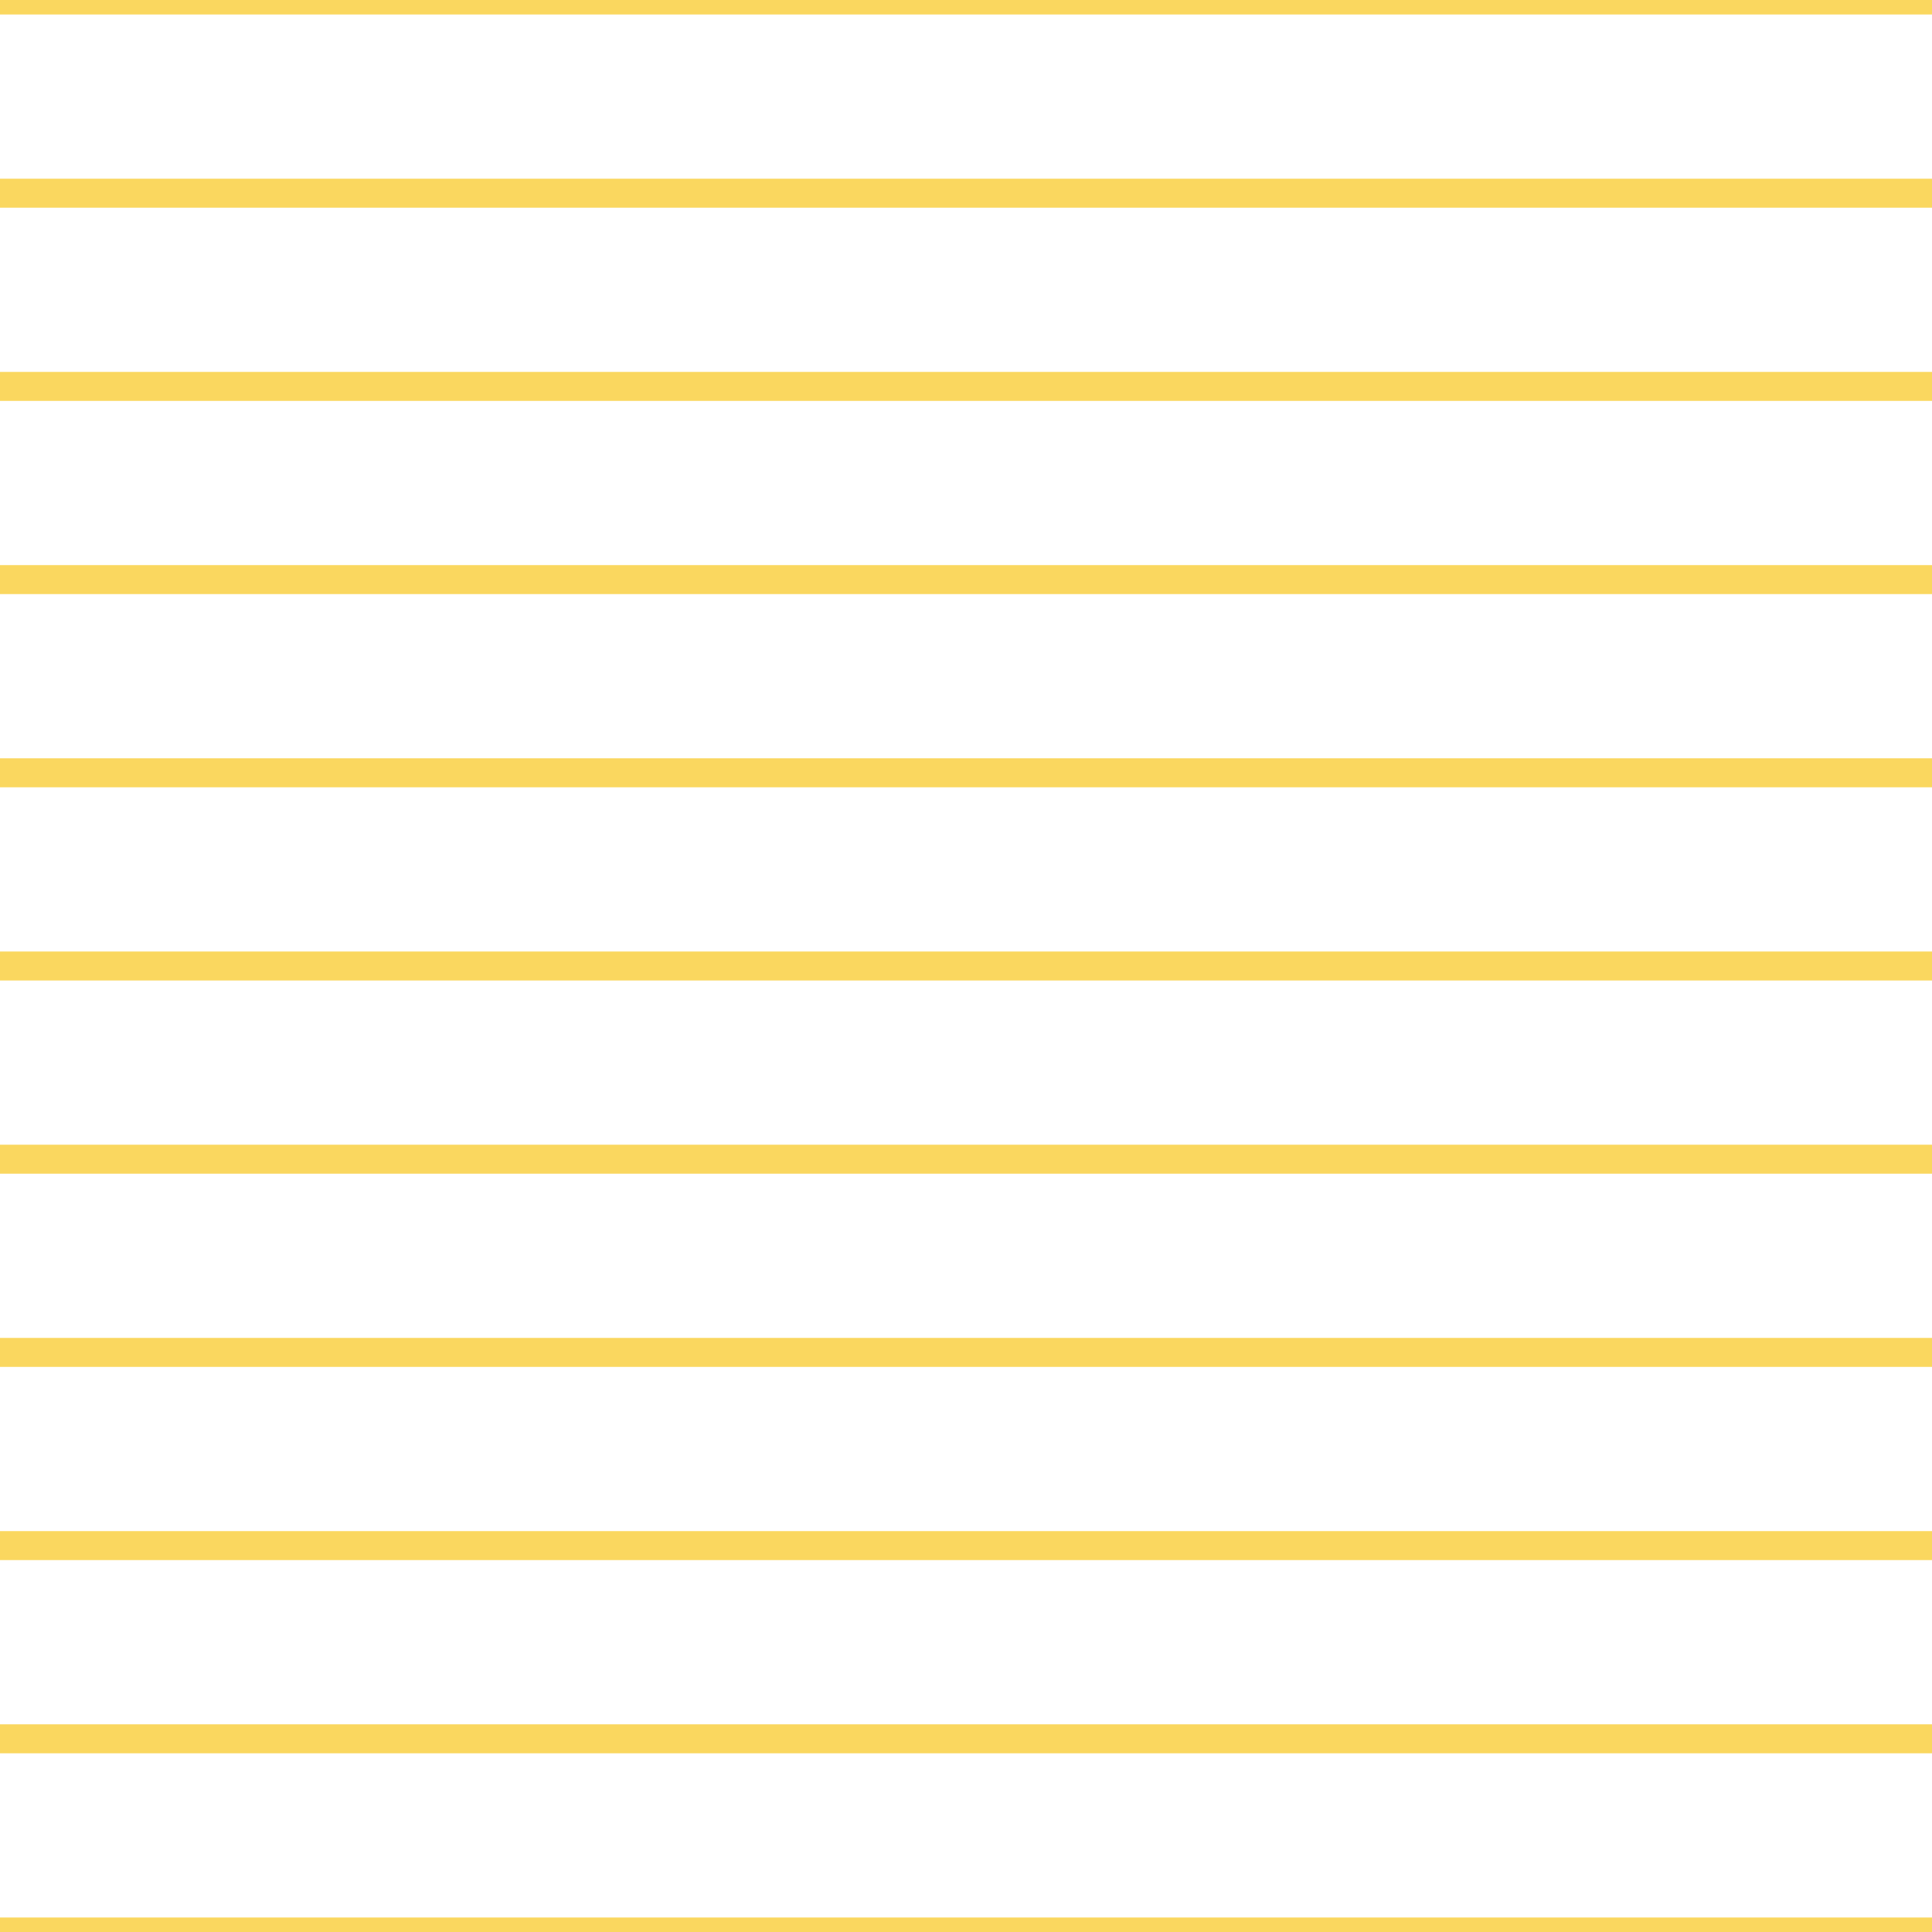 <?xml version='1.0' encoding='UTF-8'?>
<svg xmlns='http://www.w3.org/2000/svg' xmlns:xlink='http://www.w3.org/1999/xlink' style='isolation:isolate' viewBox='0 0 200 200' width='200' height='200'>
<line x1='0' y1='0' x2='200' y2='0' stroke-width='3' stroke='#FAD75F' />
<line x1='0' y1='20' x2='200' y2='20' stroke-width='3' stroke='#FAD75F' />
<line x1='0' y1='40' x2='200' y2='40' stroke-width='3' stroke='#FAD75F' />
<line x1='0' y1='60' x2='200' y2='60' stroke-width='3' stroke='#FAD75F' />
<line x1='0' y1='80' x2='200' y2='80' stroke-width='3' stroke='#FAD75F' />
<line x1='0' y1='100' x2='200' y2='100' stroke-width='3' stroke='#FAD75F' />
<line x1='0' y1='120' x2='200' y2='120' stroke-width='3' stroke='#FAD75F' />
<line x1='0' y1='140' x2='200' y2='140' stroke-width='3' stroke='#FAD75F' />
<line x1='0' y1='160' x2='200' y2='160' stroke-width='3' stroke='#FAD75F' />
<line x1='0' y1='180' x2='200' y2='180' stroke-width='3' stroke='#FAD75F' />
<line x1='0' y1='200' x2='200' y2='200' stroke-width='3' stroke='#FAD75F' />
</svg>
